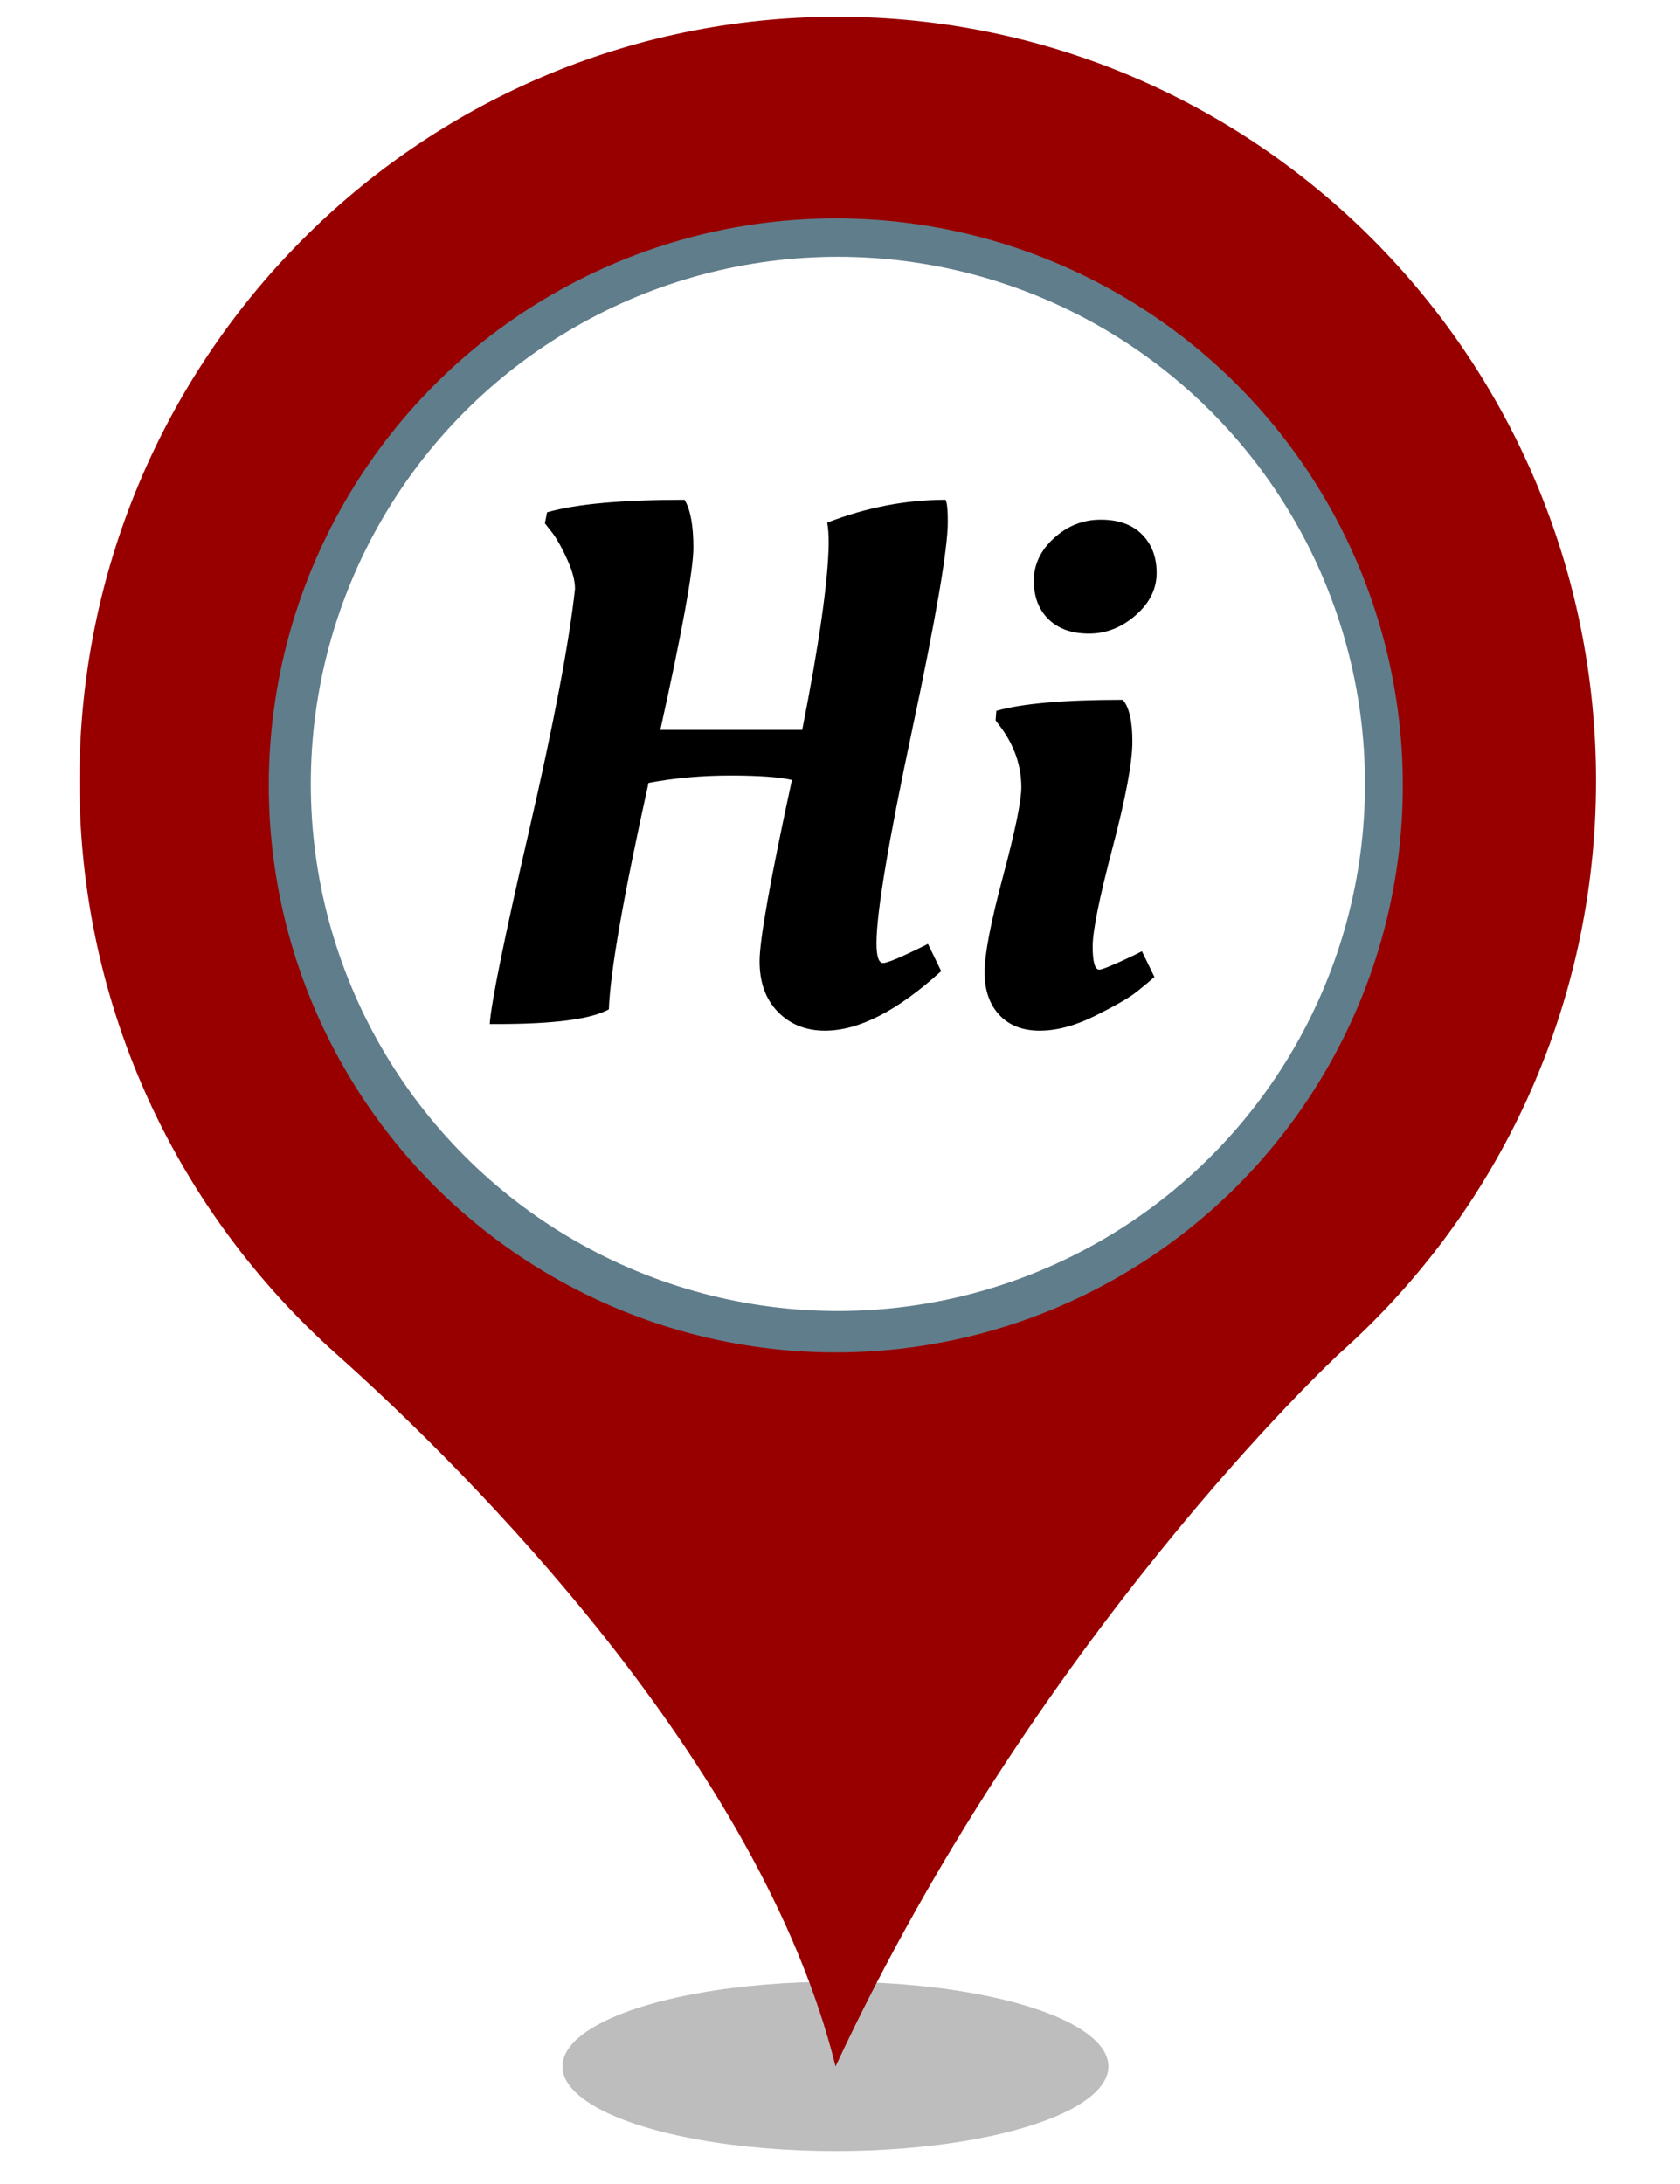 <?xml version="1.0" encoding="UTF-8" standalone="no"?><!-- Generator: Gravit.io --><svg xmlns="http://www.w3.org/2000/svg" xmlns:xlink="http://www.w3.org/1999/xlink" style="isolation:isolate" viewBox="0 0 400 520" width="400pt" height="520pt"><defs><clipPath id="_clipPath_hFrjavRN9RrNjmMPX3jjYnt6LuYN4DiW"><rect width="400" height="520"/></clipPath></defs><g clip-path="url(#_clipPath_hFrjavRN9RrNjmMPX3jjYnt6LuYN4DiW)"><g><defs><filter id="CrubOMyvnaf451qZ1SLTOYCcLCrMnDRK" x="-200%" y="-200%" width="400%" height="400%" filterUnits="objectBoundingBox" color-interpolation-filters="sRGB"><feGaussianBlur xmlns="http://www.w3.org/2000/svg" stdDeviation="4.294"/></filter></defs><g filter="url(#CrubOMyvnaf451qZ1SLTOYCcLCrMnDRK)"><ellipse vector-effect="non-scaling-stroke" cx="198.914" cy="492" rx="65" ry="20.167" fill="rgb(162,162,162)" fill-opacity="0.7"/></g><defs><filter id="OSOTiTuB5ci0LKYqD9b5SaeI9WxNr95w" x="-200%" y="-200%" width="400%" height="400%" filterUnits="objectBoundingBox" color-interpolation-filters="sRGB"><feGaussianBlur xmlns="http://www.w3.org/2000/svg" stdDeviation="0"/></filter></defs><g filter="url(#OSOTiTuB5ci0LKYqD9b5SaeI9WxNr95w)"><path d=" M 18.914 185.931 C 18.914 85.382 99.774 4 199.384 4 C 299.14 4 380 85.382 380 185.931 C 380 239.891 356.562 288.544 319.355 321.863 C 317.304 323.633 246.405 390.124 198.944 492 C 181.073 419.906 111.785 350.613 79.998 322.306 C 42.498 288.839 18.914 240.186 18.914 185.931 Z  M 311.005 185.931" fill="rgb(152,0,0)"/></g></g><circle vector-effect="non-scaling-stroke" cx="199" cy="187" r="135" fill="rgb(96,125,139)"/><circle vector-effect="non-scaling-stroke" cx="199.5" cy="186.642" r="125.5" fill="rgb(255,255,255)"/><path d=" M 196.432 245.4 L 196.432 245.4 Q 189.604 245.4 185.227 240.936 L 185.227 240.936 L 185.227 240.936 Q 180.85 236.471 180.85 228.856 L 180.85 228.856 L 180.85 228.856 Q 180.85 221.24 188.553 185.701 L 188.553 185.701 L 188.553 185.701 Q 184.002 184.651 173.848 184.651 L 173.848 184.651 L 173.848 184.651 Q 163.694 184.651 154.415 186.402 L 154.415 186.402 L 154.415 186.402 Q 145.486 226.668 144.961 240.323 L 144.961 240.323 L 144.961 240.323 Q 138.659 243.824 118.351 243.824 L 118.351 243.824 L 116.6 243.824 L 116.6 243.824 Q 117.125 236.121 125.966 197.781 L 125.966 197.781 L 125.966 197.781 Q 134.807 159.441 136.908 140.183 L 136.908 140.183 L 136.908 140.183 Q 136.908 137.382 135.157 133.443 L 135.157 133.443 L 135.157 133.443 Q 133.407 129.504 131.656 127.053 L 131.656 127.053 L 129.73 124.602 L 130.255 121.976 L 130.255 121.976 Q 140.584 119 162.993 119 L 162.993 119 L 162.993 119 Q 165.094 122.501 165.094 130.38 L 165.094 130.38 L 165.094 130.38 Q 165.094 138.258 157.216 173.797 L 157.216 173.797 L 191.004 173.797 L 191.004 173.797 Q 197.132 142.634 197.307 129.329 L 197.307 129.329 L 197.307 129.329 Q 197.307 126.353 196.957 124.427 L 196.957 124.427 L 196.957 124.427 Q 210.962 119 225.143 119 L 225.143 119 L 225.143 119 Q 225.668 120.05 225.668 124.252 L 225.668 124.252 L 225.668 124.252 Q 225.668 133.881 217.177 173.797 L 217.177 173.797 L 217.177 173.797 Q 208.686 213.712 208.686 224.567 L 208.686 224.567 L 208.686 224.567 Q 208.686 229.294 210.262 229.294 L 210.262 229.294 L 210.262 229.294 Q 211.838 229.294 220.941 224.742 L 220.941 224.742 L 224.093 231.219 L 224.093 231.219 Q 208.511 245.4 196.432 245.4 L 196.432 245.4 Z  M 269.611 176.598 L 269.611 176.598 L 269.611 176.598 Q 269.611 183.951 264.884 201.895 L 264.884 201.895 L 264.884 201.895 Q 260.157 219.84 260.157 225.355 L 260.157 225.355 L 260.157 225.355 Q 260.157 230.869 261.732 230.869 L 261.732 230.869 L 261.732 230.869 Q 262.783 230.869 269.786 227.543 L 269.786 227.543 L 271.886 226.493 L 274.863 232.62 L 274.863 232.62 Q 273.287 234.02 270.661 236.121 L 270.661 236.121 L 270.661 236.121 Q 268.035 238.222 260.857 241.811 L 260.857 241.811 L 260.857 241.811 Q 253.679 245.4 247.552 245.4 L 247.552 245.4 L 247.552 245.4 Q 241.424 245.4 237.923 241.636 L 237.923 241.636 L 237.923 241.636 Q 234.422 237.872 234.422 231.482 L 234.422 231.482 L 234.422 231.482 Q 234.422 225.092 238.798 208.723 L 238.798 208.723 L 238.798 208.723 Q 243.175 192.354 243.175 187.452 L 243.175 187.452 L 243.175 187.452 Q 243.175 180.099 238.623 173.622 L 238.623 173.622 L 237.048 171.521 L 237.223 169.245 L 237.223 169.245 Q 246.501 166.619 267.335 166.619 L 267.335 166.619 L 267.335 166.619 Q 269.611 169.245 269.611 176.598 Z  M 249.653 147.449 L 249.653 147.449 L 249.653 147.449 Q 246.151 144.035 246.151 138.258 L 246.151 138.258 L 246.151 138.258 Q 246.151 132.48 250.966 128.104 L 250.966 128.104 L 250.966 128.104 Q 255.78 123.727 262.083 123.727 L 262.083 123.727 L 262.083 123.727 Q 268.385 123.727 271.886 127.228 L 271.886 127.228 L 271.886 127.228 Q 275.388 130.73 275.388 136.419 L 275.388 136.419 L 275.388 136.419 Q 275.388 142.109 270.398 146.486 L 270.398 146.486 L 270.398 146.486 Q 265.409 150.863 259.281 150.863 L 259.281 150.863 L 259.281 150.863 Q 253.154 150.863 249.653 147.449 Z " fill="rgb(0,0,0)"/></g></svg>